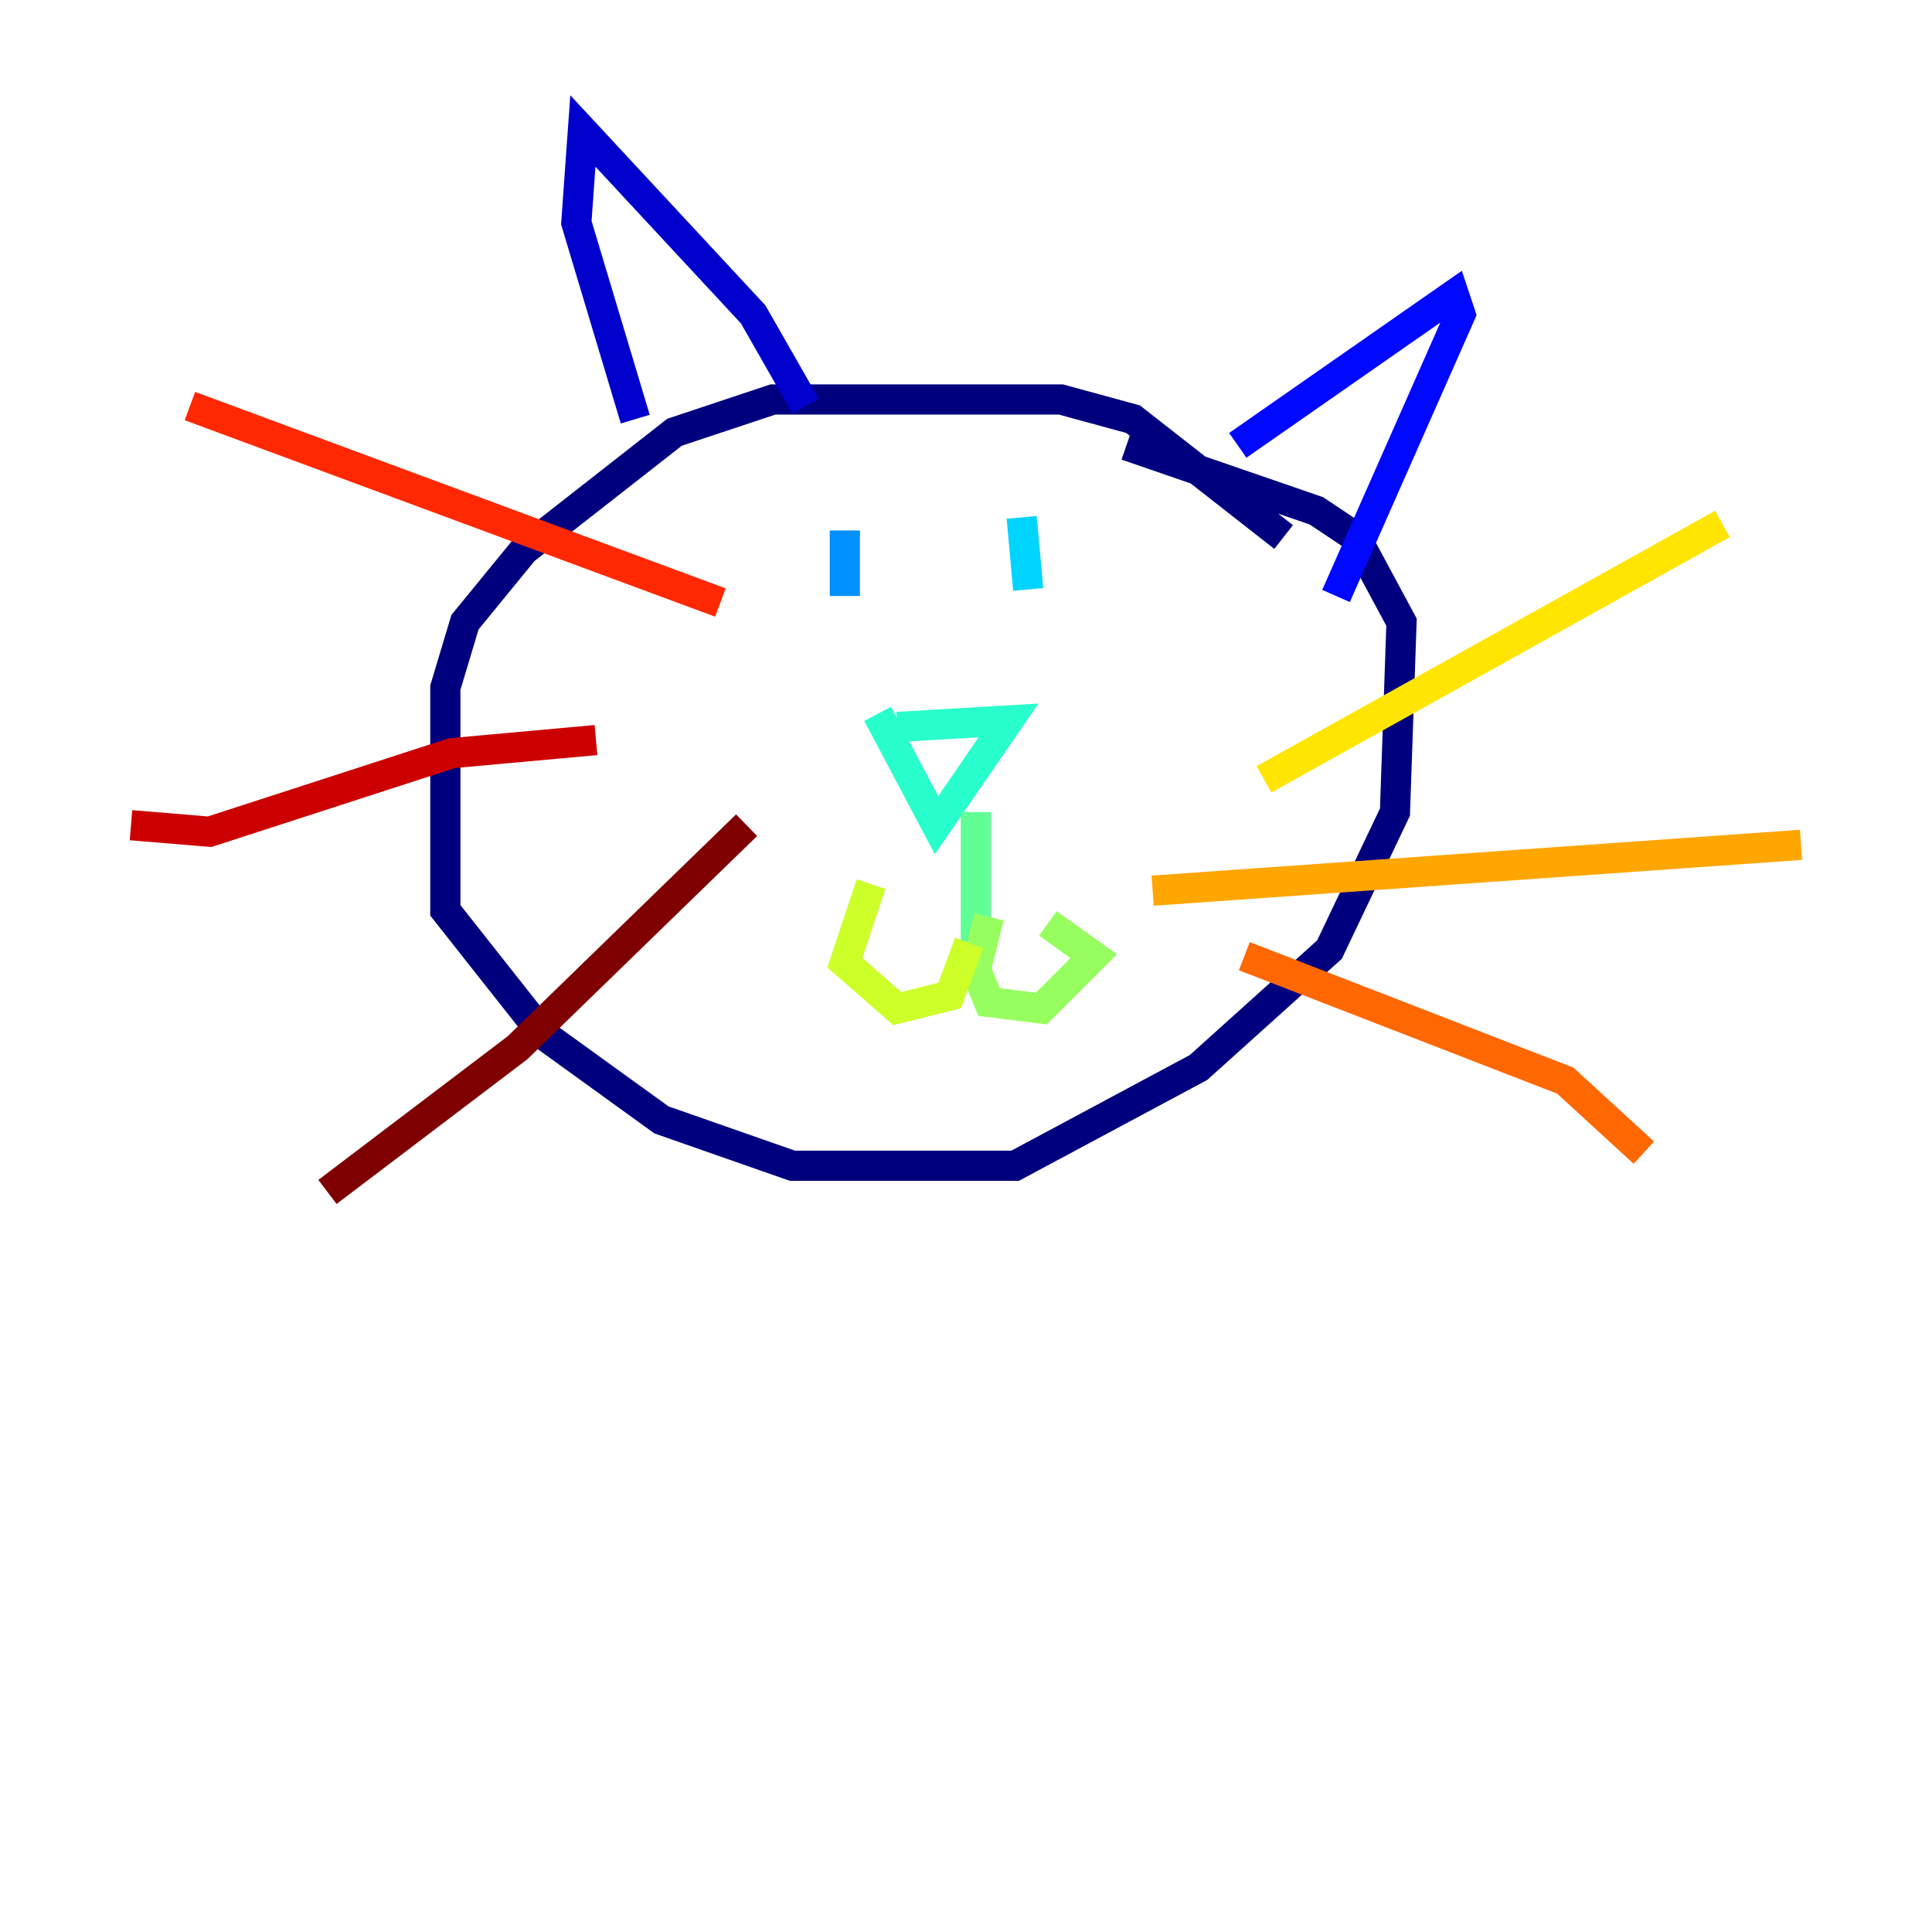 <?xml version="1.0" encoding="utf-8" ?>
<svg baseProfile="tiny" height="128" version="1.2" viewBox="0,0,128,128" width="128" xmlns="http://www.w3.org/2000/svg" xmlns:ev="http://www.w3.org/2001/xml-events" xmlns:xlink="http://www.w3.org/1999/xlink"><defs /><polyline fill="none" points="85.044,35.58 75.064,27.77 70.291,26.468 58.142,26.468 51.2,26.468 44.691,28.637 34.712,36.447 30.807,41.22 29.505,45.559 29.505,60.312 36.014,68.556 43.824,74.197 52.502,77.234 67.254,77.234 79.403,70.725 88.081,62.915 92.42,53.803 92.854,41.22 89.817,35.58 87.214,33.844 74.63,29.505" stroke="#00007f" stroke-width="2" /><polyline fill="none" points="53.37,26.902 49.898,20.827 38.617,8.678 38.183,14.752 42.088,27.77" stroke="#0000cc" stroke-width="2" /><polyline fill="none" points="82.007,29.505 96.325,19.525 96.759,20.827 88.515,39.485" stroke="#0008ff" stroke-width="2" /><polyline fill="none" points="55.539,38.183 55.539,38.183" stroke="#004cff" stroke-width="2" /><polyline fill="none" points="55.973,35.146 55.973,39.485" stroke="#0090ff" stroke-width="2" /><polyline fill="none" points="67.688,34.278 68.122,39.051" stroke="#00d4ff" stroke-width="2" /><polyline fill="none" points="59.444,48.163 66.82,47.729 62.047,54.671 58.142,47.295" stroke="#29ffcd" stroke-width="2" /><polyline fill="none" points="64.651,53.803 64.651,62.915" stroke="#5fff96" stroke-width="2" /><polyline fill="none" points="65.519,60.746 64.651,64.217 65.519,66.386 68.99,66.82 72.461,63.349 69.424,61.18" stroke="#96ff5f" stroke-width="2" /><polyline fill="none" points="64.217,62.481 62.915,65.953 59.444,66.82 55.973,63.783 57.709,58.576" stroke="#cdff29" stroke-width="2" /><polyline fill="none" points="83.742,51.634 114.115,34.712" stroke="#ffe500" stroke-width="2" /><polyline fill="none" points="76.366,59.01 119.322,55.973" stroke="#ffa600" stroke-width="2" /><polyline fill="none" points="82.441,63.349 103.702,71.593 108.909,76.366" stroke="#ff6700" stroke-width="2" /><polyline fill="none" points="12.583,26.902 47.729,39.919" stroke="#ff2800" stroke-width="2" /><polyline fill="none" points="8.678,54.671 13.885,55.105 29.939,49.898 39.485,49.031" stroke="#cc0000" stroke-width="2" /><polyline fill="none" points="49.464,54.671 34.278,69.424 21.695,78.969" stroke="#7f0000" stroke-width="2" /></svg>